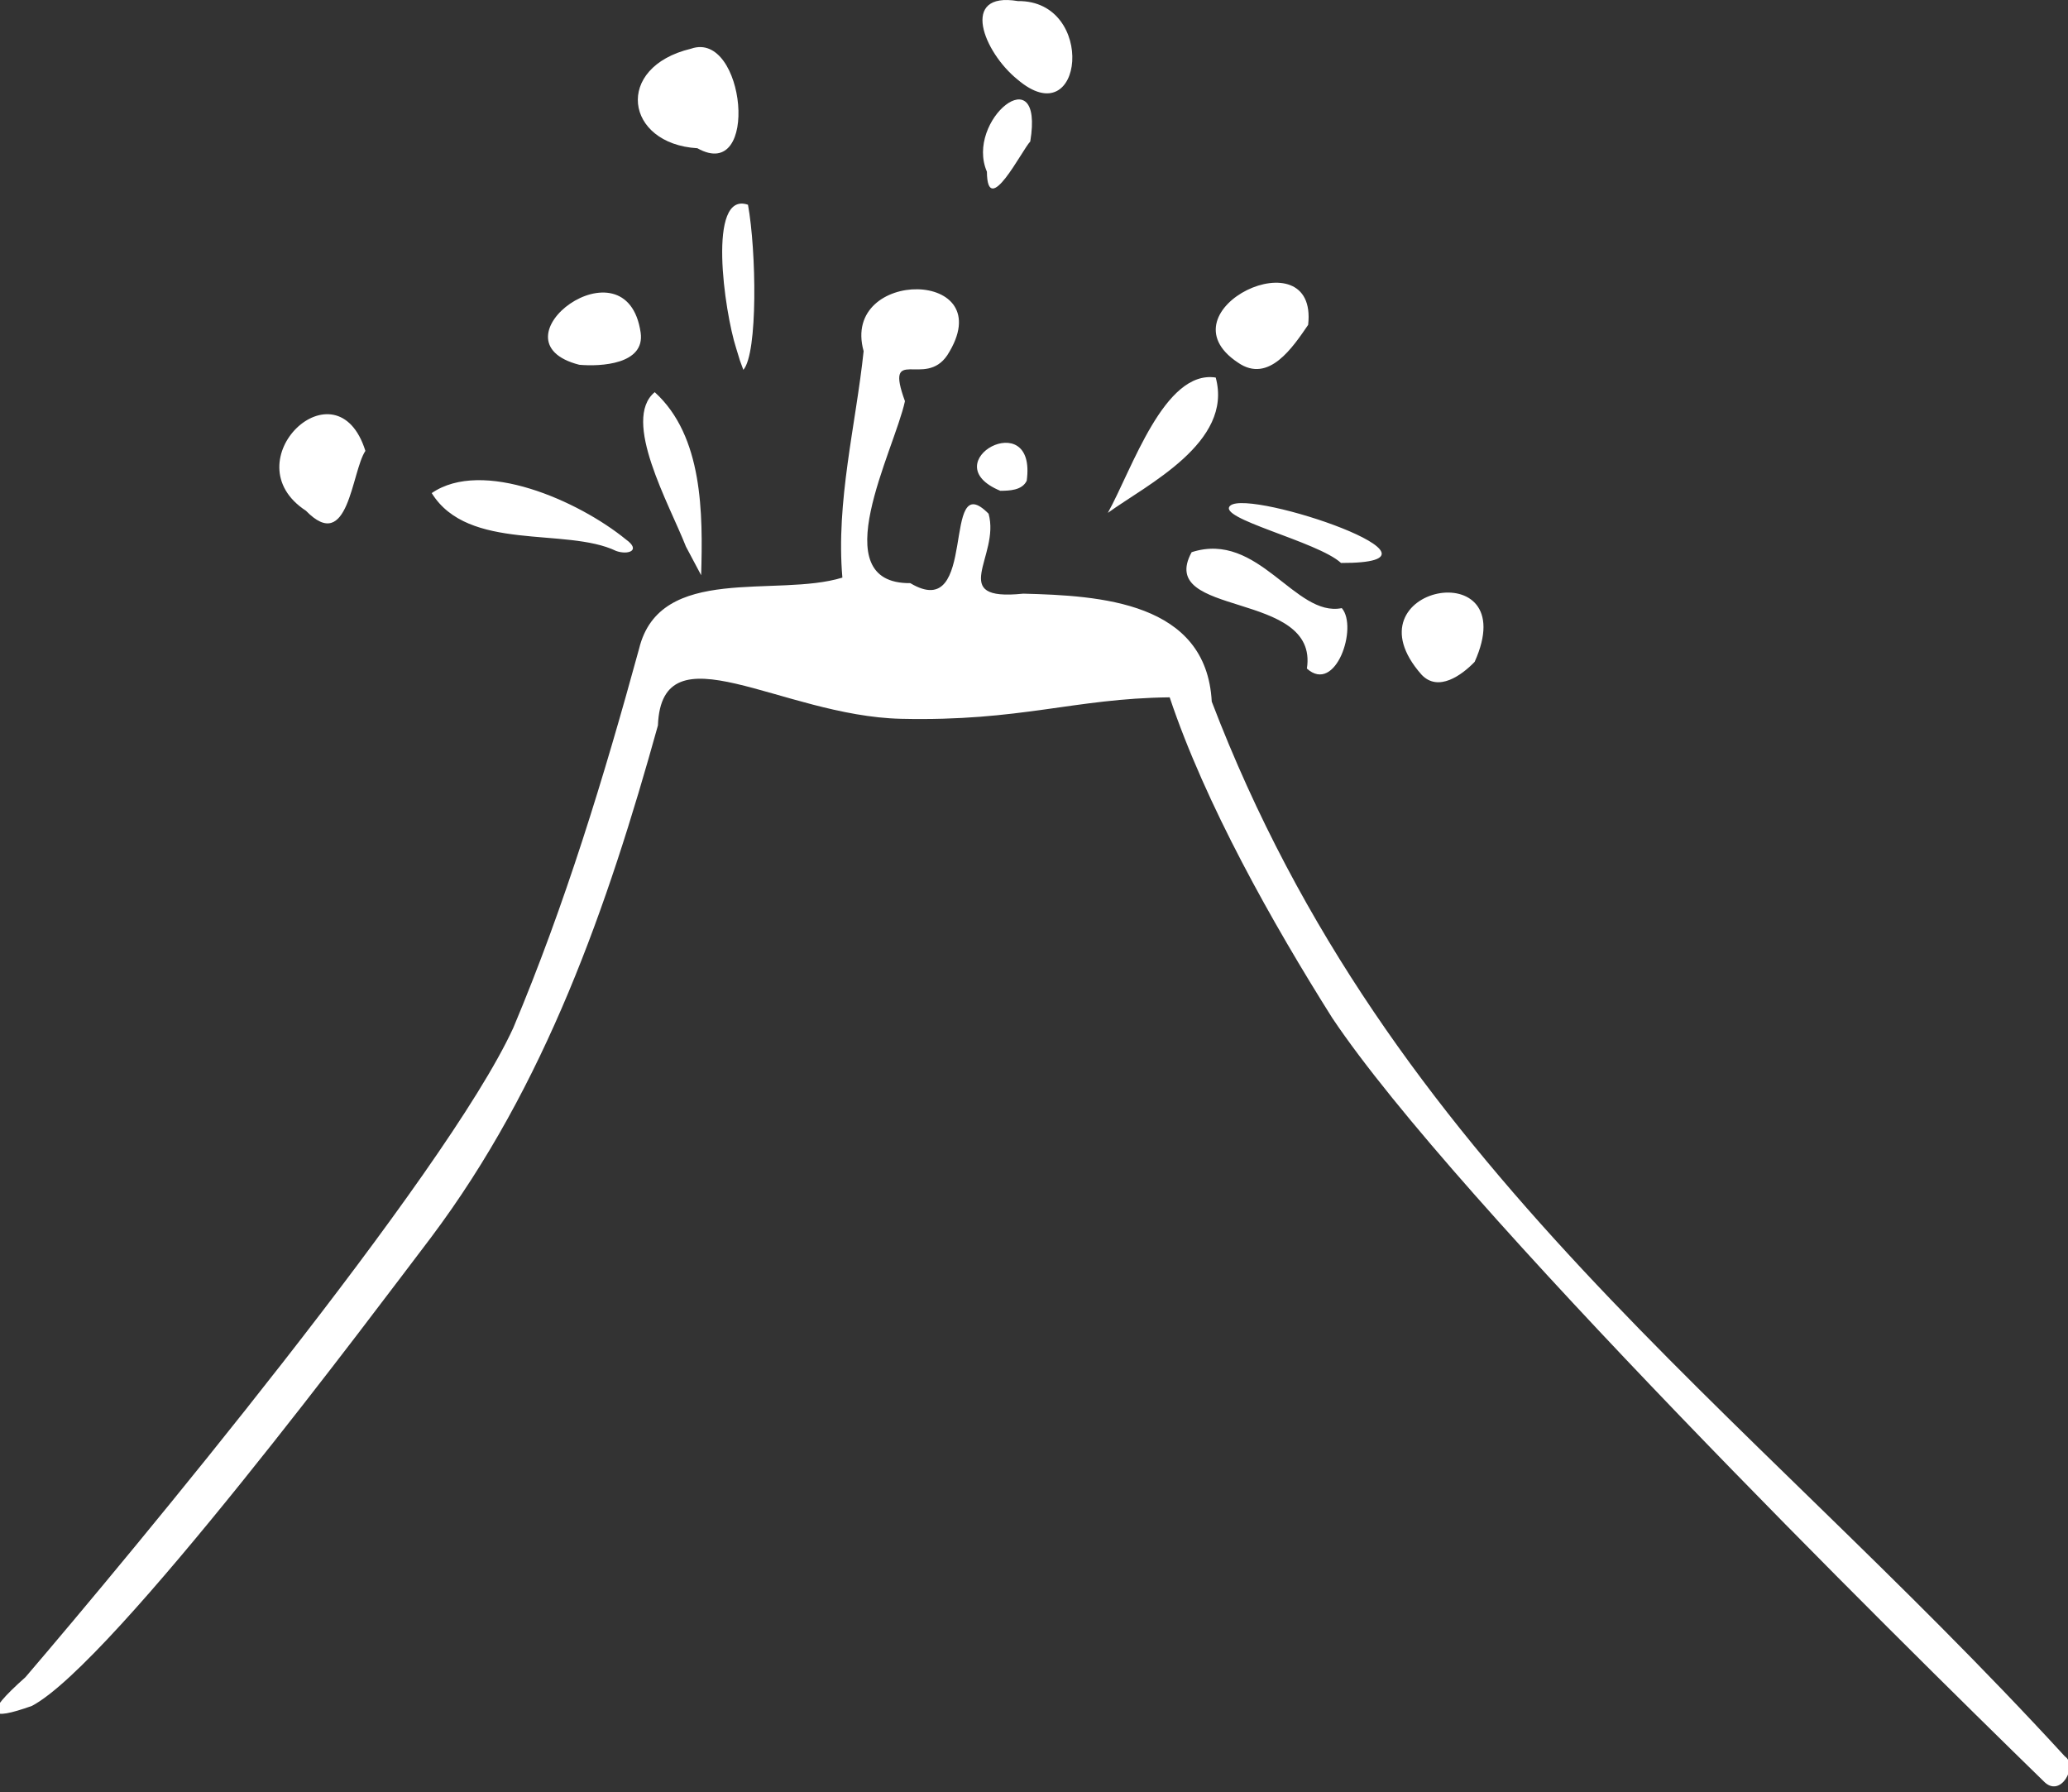 <?xml version="1.0" encoding="UTF-8" standalone="no"?>
<!-- Created with Inkscape (http://www.inkscape.org/) -->

<svg
   xmlns:dc="http://purl.org/dc/elements/1.1/"
   xmlns:cc="http://creativecommons.org/ns#"
   xmlns:rdf="http://www.w3.org/1999/02/22-rdf-syntax-ns#"
   xmlns:svg="http://www.w3.org/2000/svg"
   xmlns="http://www.w3.org/2000/svg"
   xmlns:sodipodi="http://sodipodi.sourceforge.net/DTD/sodipodi-0.dtd"
   xmlns:inkscape="http://www.inkscape.org/namespaces/inkscape"
   width="327.607"
   height="283.864"
   id="svg3121"
   version="1.1"
   inkscape:version="0.48.5 r10040"
   sodipodi:docname="volcano.svg">
  <rect width="100%" height="100%" fill="#333333" stroke="none"/>
  <defs
     id="defs3123" />
  <sodipodi:namedview
     id="base"
     pagecolor="#ffffff"
     bordercolor="#666666"
     borderopacity="1.0"
     inkscape:pageopacity="0.0"
     inkscape:pageshadow="2"
     inkscape:zoom="0.98994949"
     inkscape:cx="226.07106"
     inkscape:cy="128.1118"
     inkscape:document-units="px"
     inkscape:current-layer="layer1"
     showgrid="false"
     fit-margin-top="0"
     fit-margin-left="0"
     fit-margin-right="0"
     fit-margin-bottom="0"
     inkscape:window-width="1920"
     inkscape:window-height="1137"
     inkscape:window-x="1600"
     inkscape:window-y="27"
     inkscape:window-maximized="1" />
  <g
     inkscape:label="Layer 1"
     inkscape:groupmode="layer"
     id="layer1"
     transform="translate(-227.869,-400.223)">
    <path
       style="fill:#ffffff"
       d="m 551.627,682.368 c -23.607,-23.01 -93.117,-91.64 -112.693,-120.89 -9.497,-15.074 -20.105,-33.881 -25.768,-50.803 -15.181,0.169 -23.581,3.837 -42.559,3.401 -18.978,-0.436 -37.902,-14.724 -38.511,1.052 -7.972,28.685 -17.828,56.985 -35.952,81.109 -8.517,11.169 -50.354,67.4 -63.219,74.188 -6.856,2.439 -7.846,1.524 -1.027,-4.546 16.567,-19.353 66.585,-79.536 77.284,-102.851 8.197,-19.476 14.368,-39.732 19.931,-60.06 3.299,-13.517 21.751,-8.042 32.205,-11.256 -1.045,-12.029 2.135,-24.199 3.365,-35.87 -3.683,-13.2 22.049,-13.141 13.261,0.635 -3.557,5.31 -10.005,-1.748 -6.715,7.289 -1.707,7.895 -13.037,28.955 0.843,28.821 10.957,6.551 4.745,-18.764 12.406,-10.995 1.891,6.737 -6.727,13.928 5.49,12.661 12.162,0.31 29.009,1.276 29.863,17.093 28.101,73.504 83.397,110.623 135.15,167.075 2.138,1.428 -0.662,6.75 -3.354,3.946 z M 453.062,507.08 c -12.345,-13.966 16.319,-19.571 8.417,-2.025 -2.015,2.095 -5.766,4.851 -8.417,2.025 z m -18.159,-0.961 c 1.944,-12.527 -23.987,-7.972 -18.256,-18.433 10.614,-3.439 16.366,10.354 23.788,8.858 2.604,3.011 -0.972,13.687 -5.533,9.574 z m 5.407,-16.728 c -3.708,-3.421 -19.954,-7.091 -17.52,-9.097 3.206,-2.634 38.072,9.161 17.52,9.097 z m -36.939,-7.933 c 3.86,-6.939 8.936,-22.694 17.089,-21.434 2.807,10.291 -10.919,16.965 -17.089,21.434 z m -66.833,5.352 c -2.636,-6.737 -10.251,-20.087 -4.948,-24.47 7.668,6.968 7.636,19.23 7.353,28.992 -0.801,-1.507 -1.603,-3.014 -2.404,-4.521 z m -11.065,0.678 c -7.92,-3.807 -23.41,0.199 -29.212,-9.164 8.029,-5.517 23.225,1.199 30.768,7.346 2.454,1.758 0.326,2.489 -1.556,1.819 z m 60.866,-9.525 c -10.873,-4.502 5.85,-13.715 4.179,-1.591 -0.742,1.539 -2.755,1.573 -4.179,1.591 z m -110.008,3.154 c -11.959,-7.812 4.886,-23.933 9.423,-9.477 -2.223,3.327 -2.65,16.43 -9.423,9.477 z m 147.65,-23.464 c -12.576,-8.339 12.743,-20.308 11.12,-5.971 -2.369,3.434 -6.215,9.384 -11.12,5.971 z m -79.497,-2.293 c -1.846,-5.725 -4.645,-24.971 1.88,-22.707 1.325,7.313 1.579,23.543 -0.736,26.148 l -0.532,-1.443 z m -24.843,2.642 c -14.616,-3.731 7.499,-20.389 9.72,-5.088 0.705,5.013 -6.286,5.389 -9.72,5.088 z m 64.572,-30.581 c -3.512,-8.119 9.131,-18.468 6.867,-4.787 -1.303,1.344 -6.808,12.414 -6.867,4.787 z m -45.864,-3.718 c -11.472,-0.684 -13.277,-12.832 -1.003,-15.768 8.571,-2.993 10.971,21.374 1.003,15.768 z m 50.683,-10.912 c -5.316,-4.291 -9.208,-13.959 0.091,-12.398 12.508,-0.135 10.469,21.449 -0.091,12.398 z"
       id="path3155-2-5"
       inkscape:connector-curvature="0"
       sodipodi:nodetypes="ccczccccccccccccccccccccccccccccccccccccccccccccccccccccccccccccccc" />
  </g>
</svg>
